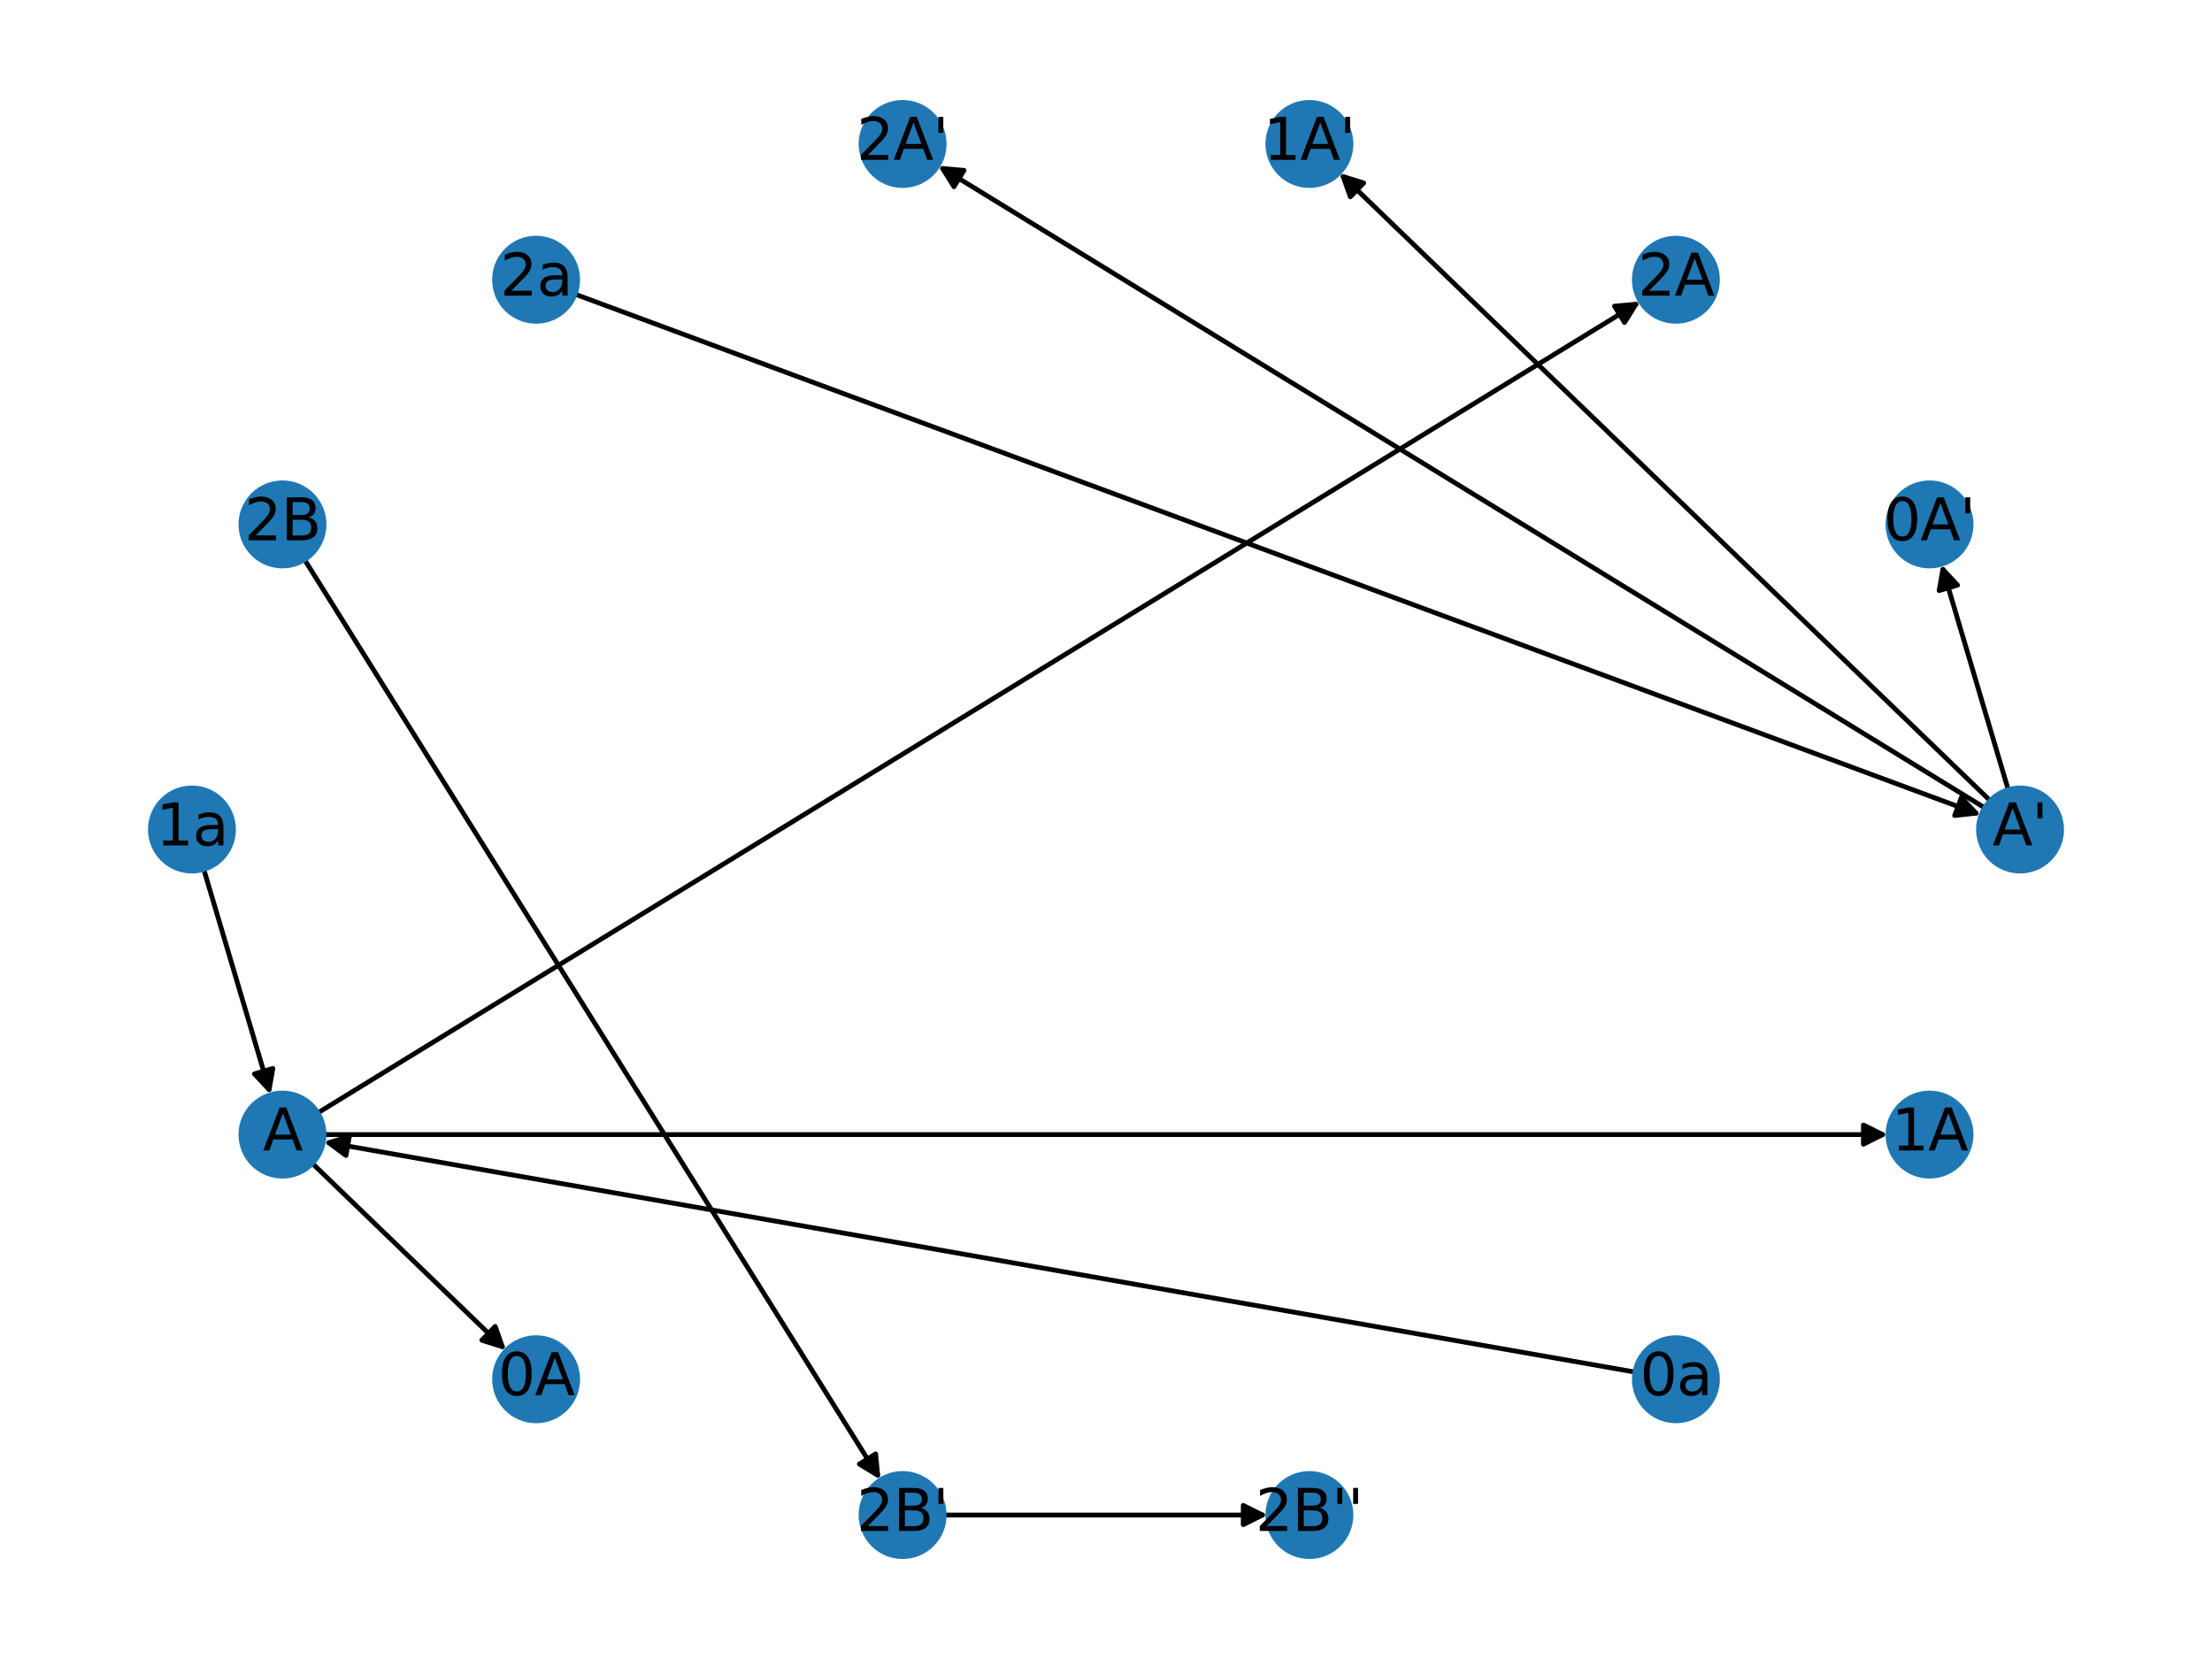 <?xml version="1.0" encoding="utf-8" standalone="no"?>
<!DOCTYPE svg PUBLIC "-//W3C//DTD SVG 1.1//EN"
  "http://www.w3.org/Graphics/SVG/1.1/DTD/svg11.dtd">
<svg height="345.6pt" version="1.1" viewBox="0 0 460.8 345.6" width="460.8pt" xmlns="http://www.w3.org/2000/svg" xmlns:xlink="http://www.w3.org/1999/xlink">
 <defs>
  <style type="text/css">*{stroke-linecap:butt;stroke-linejoin:round;}</style>
 </defs>
 <g id="figure_1">
  <g id="patch_1">
   <path d="M 0 345.6 
L 460.8 345.6 
L 460.8 0 
L 0 0 
z
" style="fill:#ffffff;"/>
  </g>
  <g id="axes_1">
   <g id="patch_2">
    <path clip-path="url(#p21c4d79a6e)" d="M 42.451 181.105 
Q 49.415 204.578 56.061 226.979 
" style="fill:none;stroke:#000000;stroke-linecap:round;"/>
    <path clip-path="url(#p21c4d79a6e)" d="M 56.841 222.575 
L 56.061 226.979 
L 53.006 223.713 
L 56.841 222.575 
z
" style="stroke:#000000;stroke-linecap:round;"/>
   </g>
   <g id="patch_3">
    <path clip-path="url(#p21c4d79a6e)" d="M 65.077 242.37 
Q 85.262 261.841 104.643 280.537 
" style="fill:none;stroke:#000000;stroke-linecap:round;"/>
    <path clip-path="url(#p21c4d79a6e)" d="M 103.152 276.32 
L 104.643 280.537 
L 100.375 279.199 
L 103.152 276.32 
z
" style="stroke:#000000;stroke-linecap:round;"/>
   </g>
   <g id="patch_4">
    <path clip-path="url(#p21c4d79a6e)" d="M 67.506 236.356 
Q 230.402 236.356 392.181 236.356 
" style="fill:none;stroke:#000000;stroke-linecap:round;"/>
    <path clip-path="url(#p21c4d79a6e)" d="M 388.181 234.356 
L 392.181 236.356 
L 388.181 238.356 
L 388.181 234.356 
z
" style="stroke:#000000;stroke-linecap:round;"/>
   </g>
   <g id="patch_5">
    <path clip-path="url(#p21c4d79a6e)" d="M 66.225 231.828 
Q 203.981 147.317 340.784 63.39 
" style="fill:none;stroke:#000000;stroke-linecap:round;"/>
    <path clip-path="url(#p21c4d79a6e)" d="M 336.329 63.777 
L 340.784 63.39 
L 338.42 67.186 
L 336.329 63.777 
z
" style="stroke:#000000;stroke-linecap:round;"/>
   </g>
   <g id="patch_6">
    <path clip-path="url(#p21c4d79a6e)" d="M 196.69 315.61 
Q 230.4 315.61 262.993 315.61 
" style="fill:none;stroke:#000000;stroke-linecap:round;"/>
    <path clip-path="url(#p21c4d79a6e)" d="M 258.993 313.61 
L 262.993 315.61 
L 258.993 317.61 
L 258.993 313.61 
z
" style="stroke:#000000;stroke-linecap:round;"/>
   </g>
   <g id="patch_7">
    <path clip-path="url(#p21c4d79a6e)" d="M 340.594 285.828 
Q 203.986 261.841 68.479 238.048 
" style="fill:none;stroke:#000000;stroke-linecap:round;"/>
    <path clip-path="url(#p21c4d79a6e)" d="M 72.073 240.71 
L 68.479 238.048 
L 72.764 236.77 
L 72.073 240.71 
z
" style="stroke:#000000;stroke-linecap:round;"/>
   </g>
   <g id="patch_8">
    <path clip-path="url(#p21c4d79a6e)" d="M 418.349 164.495 
Q 411.385 141.022 404.739 118.621 
" style="fill:none;stroke:#000000;stroke-linecap:round;"/>
    <path clip-path="url(#p21c4d79a6e)" d="M 403.959 123.025 
L 404.739 118.621 
L 407.794 121.887 
L 403.959 123.025 
z
" style="stroke:#000000;stroke-linecap:round;"/>
   </g>
   <g id="patch_9">
    <path clip-path="url(#p21c4d79a6e)" d="M 414.581 166.788 
Q 346.793 101.396 279.81 36.78 
" style="fill:none;stroke:#000000;stroke-linecap:round;"/>
    <path clip-path="url(#p21c4d79a6e)" d="M 281.3 40.997 
L 279.81 36.78 
L 284.077 38.118 
L 281.3 40.997 
z
" style="stroke:#000000;stroke-linecap:round;"/>
   </g>
   <g id="patch_10">
    <path clip-path="url(#p21c4d79a6e)" d="M 413.429 168.27 
Q 304.421 101.395 196.366 35.105 
" style="fill:none;stroke:#000000;stroke-linecap:round;"/>
    <path clip-path="url(#p21c4d79a6e)" d="M 198.73 38.901 
L 196.366 35.105 
L 200.822 35.492 
L 198.73 38.901 
z
" style="stroke:#000000;stroke-linecap:round;"/>
   </g>
   <g id="patch_11">
    <path clip-path="url(#p21c4d79a6e)" d="M 119.8 61.284 
Q 266.244 115.537 411.64 169.401 
" style="fill:none;stroke:#000000;stroke-linecap:round;"/>
    <path clip-path="url(#p21c4d79a6e)" d="M 408.584 166.136 
L 411.64 169.401 
L 407.194 169.887 
L 408.584 166.136 
z
" style="stroke:#000000;stroke-linecap:round;"/>
   </g>
   <g id="patch_12">
    <path clip-path="url(#p21c4d79a6e)" d="M 63.439 116.584 
Q 123.436 212.427 182.841 307.322 
" style="fill:none;stroke:#000000;stroke-linecap:round;"/>
    <path clip-path="url(#p21c4d79a6e)" d="M 182.414 302.87 
L 182.841 307.322 
L 179.023 304.993 
L 182.414 302.87 
z
" style="stroke:#000000;stroke-linecap:round;"/>
   </g>
   <g id="PathCollection_1">
    <defs>
     <path d="M 0 8.66 
C 2.297 8.66 4.5 7.748 6.124 6.124 
C 7.748 4.5 8.66 2.297 8.66 0 
C 8.66 -2.297 7.748 -4.5 6.124 -6.124 
C 4.5 -7.748 2.297 -8.66 0 -8.66 
C -2.297 -8.66 -4.5 -7.748 -6.124 -6.124 
C -7.748 -4.5 -8.66 -2.297 -8.66 0 
C -8.66 2.297 -7.748 4.5 -6.124 6.124 
C -4.5 7.748 -2.297 8.66 0 8.66 
z
" id="m37ef932505" style="stroke:#1f78b4;"/>
    </defs>
    <g clip-path="url(#p21c4d79a6e)">
     <use style="fill:#1f78b4;stroke:#1f78b4;" x="39.987" xlink:href="#m37ef932505" y="172.8"/>
     <use style="fill:#1f78b4;stroke:#1f78b4;" x="58.844" xlink:href="#m37ef932505" y="236.356"/>
     <use style="fill:#1f78b4;stroke:#1f78b4;" x="111.679" xlink:href="#m37ef932505" y="287.325"/>
     <use style="fill:#1f78b4;stroke:#1f78b4;" x="188.029" xlink:href="#m37ef932505" y="315.61"/>
     <use style="fill:#1f78b4;stroke:#1f78b4;" x="272.771" xlink:href="#m37ef932505" y="315.61"/>
     <use style="fill:#1f78b4;stroke:#1f78b4;" x="349.121" xlink:href="#m37ef932505" y="287.325"/>
     <use style="fill:#1f78b4;stroke:#1f78b4;" x="401.956" xlink:href="#m37ef932505" y="236.356"/>
     <use style="fill:#1f78b4;stroke:#1f78b4;" x="420.813" xlink:href="#m37ef932505" y="172.8"/>
     <use style="fill:#1f78b4;stroke:#1f78b4;" x="401.956" xlink:href="#m37ef932505" y="109.244"/>
     <use style="fill:#1f78b4;stroke:#1f78b4;" x="349.121" xlink:href="#m37ef932505" y="58.275"/>
     <use style="fill:#1f78b4;stroke:#1f78b4;" x="272.771" xlink:href="#m37ef932505" y="29.99"/>
     <use style="fill:#1f78b4;stroke:#1f78b4;" x="188.029" xlink:href="#m37ef932505" y="29.99"/>
     <use style="fill:#1f78b4;stroke:#1f78b4;" x="111.679" xlink:href="#m37ef932505" y="58.275"/>
     <use style="fill:#1f78b4;stroke:#1f78b4;" x="58.844" xlink:href="#m37ef932505" y="109.244"/>
    </g>
   </g>
   <g id="text_1">
    <g clip-path="url(#p21c4d79a6e)">
     <!-- 1a -->
     <g transform="translate(32.492 176.111)scale(0.12 -0.12)">
      <defs>
       <path d="M 794 531 
L 1825 531 
L 1825 4091 
L 703 3866 
L 703 4441 
L 1819 4666 
L 2450 4666 
L 2450 531 
L 3481 531 
L 3481 0 
L 794 0 
L 794 531 
z
" id="DejaVuSans-31" transform="scale(0.016)"/>
       <path d="M 2194 1759 
Q 1497 1759 1228 1600 
Q 959 1441 959 1056 
Q 959 750 1161 570 
Q 1363 391 1709 391 
Q 2188 391 2477 730 
Q 2766 1069 2766 1631 
L 2766 1759 
L 2194 1759 
z
M 3341 1997 
L 3341 0 
L 2766 0 
L 2766 531 
Q 2569 213 2275 61 
Q 1981 -91 1556 -91 
Q 1019 -91 701 211 
Q 384 513 384 1019 
Q 384 1609 779 1909 
Q 1175 2209 1959 2209 
L 2766 2209 
L 2766 2266 
Q 2766 2663 2505 2880 
Q 2244 3097 1772 3097 
Q 1472 3097 1187 3025 
Q 903 2953 641 2809 
L 641 3341 
Q 956 3463 1253 3523 
Q 1550 3584 1831 3584 
Q 2591 3584 2966 3190 
Q 3341 2797 3341 1997 
z
" id="DejaVuSans-61" transform="scale(0.016)"/>
      </defs>
      <use xlink:href="#DejaVuSans-31"/>
      <use x="63.623" xlink:href="#DejaVuSans-61"/>
     </g>
    </g>
   </g>
   <g id="text_2">
    <g clip-path="url(#p21c4d79a6e)">
     <!-- A -->
     <g transform="translate(54.739 239.668)scale(0.12 -0.12)">
      <defs>
       <path d="M 2188 4044 
L 1331 1722 
L 3047 1722 
L 2188 4044 
z
M 1831 4666 
L 2547 4666 
L 4325 0 
L 3669 0 
L 3244 1197 
L 1141 1197 
L 716 0 
L 50 0 
L 1831 4666 
z
" id="DejaVuSans-41" transform="scale(0.016)"/>
      </defs>
      <use xlink:href="#DejaVuSans-41"/>
     </g>
    </g>
   </g>
   <g id="text_3">
    <g clip-path="url(#p21c4d79a6e)">
     <!-- 0A -->
     <g transform="translate(103.757 290.636)scale(0.12 -0.12)">
      <defs>
       <path d="M 2034 4250 
Q 1547 4250 1301 3770 
Q 1056 3291 1056 2328 
Q 1056 1369 1301 889 
Q 1547 409 2034 409 
Q 2525 409 2770 889 
Q 3016 1369 3016 2328 
Q 3016 3291 2770 3770 
Q 2525 4250 2034 4250 
z
M 2034 4750 
Q 2819 4750 3233 4129 
Q 3647 3509 3647 2328 
Q 3647 1150 3233 529 
Q 2819 -91 2034 -91 
Q 1250 -91 836 529 
Q 422 1150 422 2328 
Q 422 3509 836 4129 
Q 1250 4750 2034 4750 
z
" id="DejaVuSans-30" transform="scale(0.016)"/>
      </defs>
      <use xlink:href="#DejaVuSans-30"/>
      <use x="63.623" xlink:href="#DejaVuSans-41"/>
     </g>
    </g>
   </g>
   <g id="text_4">
    <g clip-path="url(#p21c4d79a6e)">
     <!-- 2B' -->
     <g transform="translate(178.446 318.921)scale(0.12 -0.12)">
      <defs>
       <path d="M 1228 531 
L 3431 531 
L 3431 0 
L 469 0 
L 469 531 
Q 828 903 1448 1529 
Q 2069 2156 2228 2338 
Q 2531 2678 2651 2914 
Q 2772 3150 2772 3378 
Q 2772 3750 2511 3984 
Q 2250 4219 1831 4219 
Q 1534 4219 1204 4116 
Q 875 4013 500 3803 
L 500 4441 
Q 881 4594 1212 4672 
Q 1544 4750 1819 4750 
Q 2544 4750 2975 4387 
Q 3406 4025 3406 3419 
Q 3406 3131 3298 2873 
Q 3191 2616 2906 2266 
Q 2828 2175 2409 1742 
Q 1991 1309 1228 531 
z
" id="DejaVuSans-32" transform="scale(0.016)"/>
       <path d="M 1259 2228 
L 1259 519 
L 2272 519 
Q 2781 519 3026 730 
Q 3272 941 3272 1375 
Q 3272 1813 3026 2020 
Q 2781 2228 2272 2228 
L 1259 2228 
z
M 1259 4147 
L 1259 2741 
L 2194 2741 
Q 2656 2741 2882 2914 
Q 3109 3088 3109 3444 
Q 3109 3797 2882 3972 
Q 2656 4147 2194 4147 
L 1259 4147 
z
M 628 4666 
L 2241 4666 
Q 2963 4666 3353 4366 
Q 3744 4066 3744 3513 
Q 3744 3084 3544 2831 
Q 3344 2578 2956 2516 
Q 3422 2416 3680 2098 
Q 3938 1781 3938 1306 
Q 3938 681 3513 340 
Q 3088 0 2303 0 
L 628 0 
L 628 4666 
z
" id="DejaVuSans-42" transform="scale(0.016)"/>
       <path d="M 1147 4666 
L 1147 2931 
L 616 2931 
L 616 4666 
L 1147 4666 
z
" id="DejaVuSans-27" transform="scale(0.016)"/>
      </defs>
      <use xlink:href="#DejaVuSans-32"/>
      <use x="63.623" xlink:href="#DejaVuSans-42"/>
      <use x="132.227" xlink:href="#DejaVuSans-27"/>
     </g>
    </g>
   </g>
   <g id="text_5">
    <g clip-path="url(#p21c4d79a6e)">
     <!-- 2B'' -->
     <g transform="translate(261.539 318.921)scale(0.12 -0.12)">
      <use xlink:href="#DejaVuSans-32"/>
      <use x="63.623" xlink:href="#DejaVuSans-42"/>
      <use x="132.227" xlink:href="#DejaVuSans-27"/>
      <use x="159.717" xlink:href="#DejaVuSans-27"/>
     </g>
    </g>
   </g>
   <g id="text_6">
    <g clip-path="url(#p21c4d79a6e)">
     <!-- 0a -->
     <g transform="translate(341.626 290.636)scale(0.12 -0.12)">
      <use xlink:href="#DejaVuSans-30"/>
      <use x="63.623" xlink:href="#DejaVuSans-61"/>
     </g>
    </g>
   </g>
   <g id="text_7">
    <g clip-path="url(#p21c4d79a6e)">
     <!-- 1A -->
     <g transform="translate(394.035 239.668)scale(0.12 -0.12)">
      <use xlink:href="#DejaVuSans-31"/>
      <use x="63.623" xlink:href="#DejaVuSans-41"/>
     </g>
    </g>
   </g>
   <g id="text_8">
    <g clip-path="url(#p21c4d79a6e)">
     <!-- A' -->
     <g transform="translate(415.06 176.111)scale(0.12 -0.12)">
      <use xlink:href="#DejaVuSans-41"/>
      <use x="68.408" xlink:href="#DejaVuSans-27"/>
     </g>
    </g>
   </g>
   <g id="text_9">
    <g clip-path="url(#p21c4d79a6e)">
     <!-- 0A' -->
     <g transform="translate(392.385 112.555)scale(0.12 -0.12)">
      <use xlink:href="#DejaVuSans-30"/>
      <use x="63.623" xlink:href="#DejaVuSans-41"/>
      <use x="132.031" xlink:href="#DejaVuSans-27"/>
     </g>
    </g>
   </g>
   <g id="text_10">
    <g clip-path="url(#p21c4d79a6e)">
     <!-- 2A -->
     <g transform="translate(341.199 61.587)scale(0.12 -0.12)">
      <use xlink:href="#DejaVuSans-32"/>
      <use x="63.623" xlink:href="#DejaVuSans-41"/>
     </g>
    </g>
   </g>
   <g id="text_11">
    <g clip-path="url(#p21c4d79a6e)">
     <!-- 1A' -->
     <g transform="translate(263.2 33.301)scale(0.12 -0.12)">
      <use xlink:href="#DejaVuSans-31"/>
      <use x="63.623" xlink:href="#DejaVuSans-41"/>
      <use x="132.031" xlink:href="#DejaVuSans-27"/>
     </g>
    </g>
   </g>
   <g id="text_12">
    <g clip-path="url(#p21c4d79a6e)">
     <!-- 2A' -->
     <g transform="translate(178.458 33.301)scale(0.12 -0.12)">
      <use xlink:href="#DejaVuSans-32"/>
      <use x="63.623" xlink:href="#DejaVuSans-41"/>
      <use x="132.031" xlink:href="#DejaVuSans-27"/>
     </g>
    </g>
   </g>
   <g id="text_13">
    <g clip-path="url(#p21c4d79a6e)">
     <!-- 2a -->
     <g transform="translate(104.185 61.587)scale(0.12 -0.12)">
      <use xlink:href="#DejaVuSans-32"/>
      <use x="63.623" xlink:href="#DejaVuSans-61"/>
     </g>
    </g>
   </g>
   <g id="text_14">
    <g clip-path="url(#p21c4d79a6e)">
     <!-- 2B -->
     <g transform="translate(50.91 112.555)scale(0.12 -0.12)">
      <use xlink:href="#DejaVuSans-32"/>
      <use x="63.623" xlink:href="#DejaVuSans-42"/>
     </g>
    </g>
   </g>
  </g>
 </g>
 <defs>
  <clipPath id="p21c4d79a6e">
   <rect height="345.6" width="460.8" x="0" y="0"/>
  </clipPath>
 </defs>
</svg>
